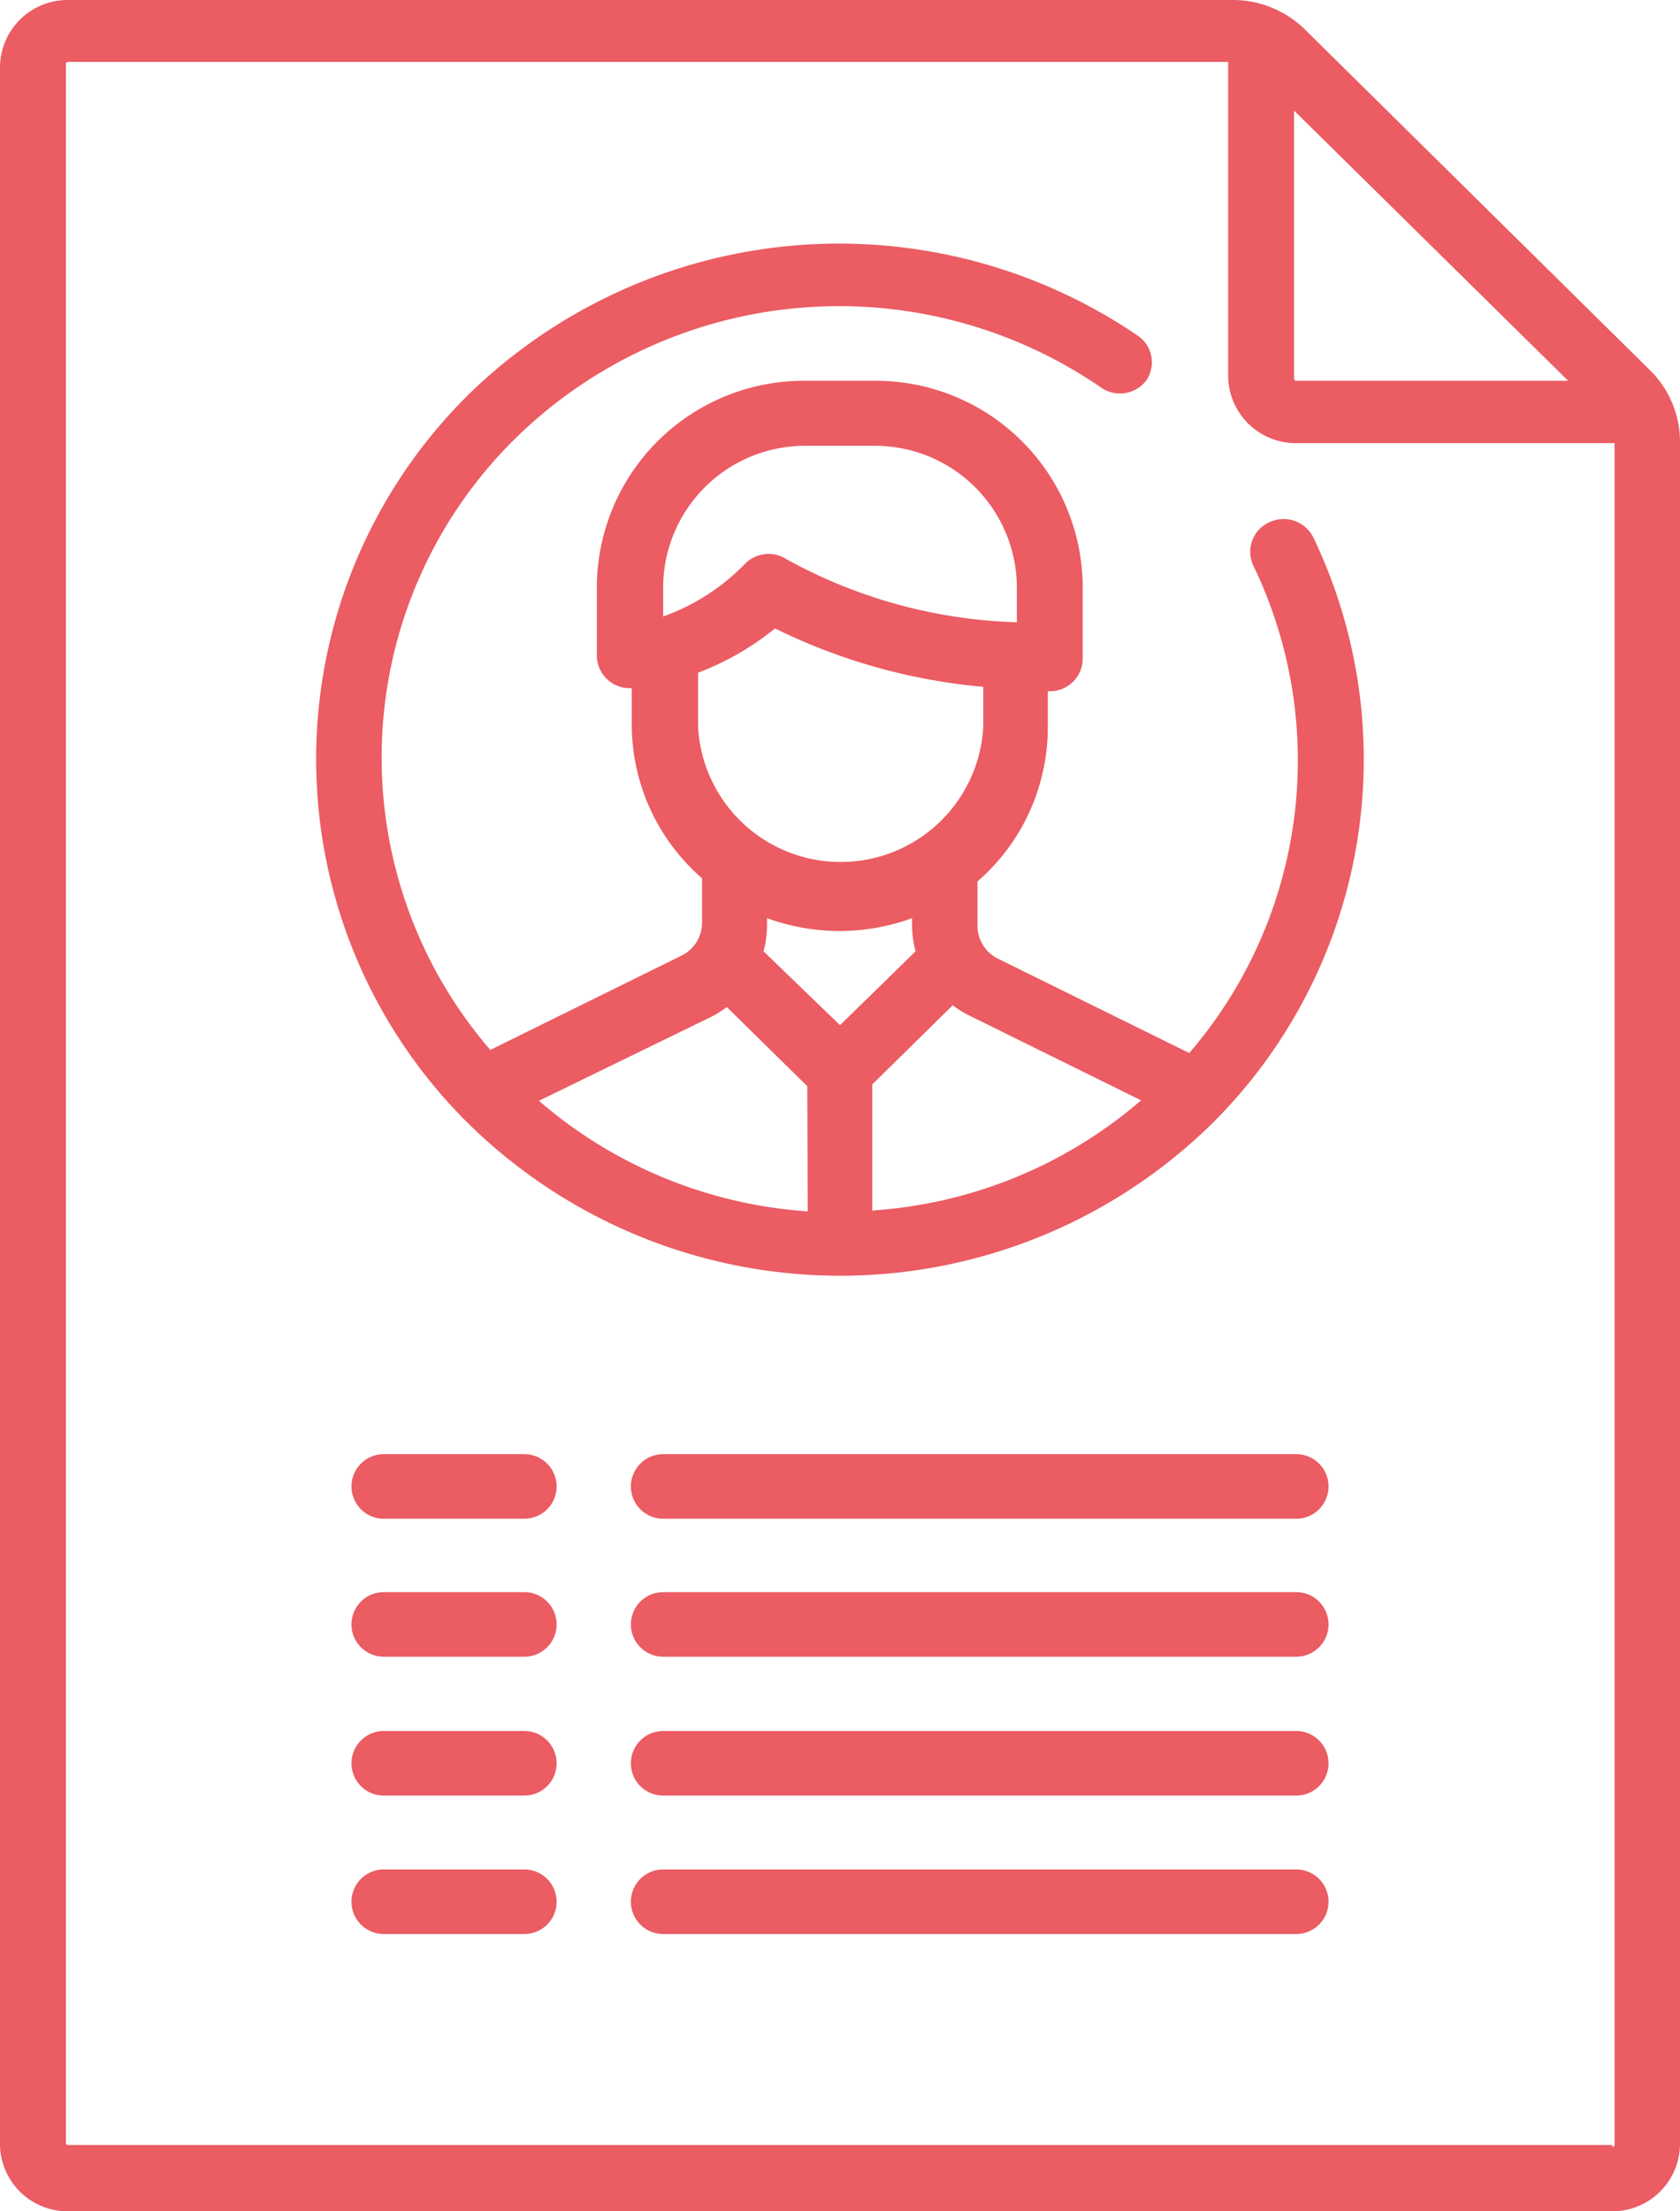 <svg xmlns="http://www.w3.org/2000/svg" viewBox="0 0 38 50"><defs><style>.cls-1{fill:#eb5c63;}</style></defs><title>block-4-icon-1</title><g id="Слой_2" data-name="Слой 2"><g id="Слой_1-2" data-name="Слой 1"><path class="cls-1" d="M29.71,12.16a.75.75,0,0,0-1-.35.73.73,0,0,0-.35,1,10.14,10.14,0,0,1-1.46,11l-4.32-2.13a.83.83,0,0,1-.47-.75v-1a4.61,4.61,0,0,0,1.59-3.47v-.83h.05a.74.74,0,0,0,.74-.73V13.26a4.68,4.68,0,0,0-4.71-4.65H18.21a4.68,4.68,0,0,0-4.71,4.65v1.57a.74.74,0,0,0,.74.73h.05v.83a4.61,4.61,0,0,0,1.59,3.47v1a.83.83,0,0,1-.47.75l-4.32,2.13a10.12,10.12,0,0,1,.58-13.84A10.46,10.46,0,0,1,24.93,8.78a.75.75,0,0,0,1-.18.73.73,0,0,0-.18-1A12,12,0,0,0,10.62,8.9a11.58,11.58,0,0,0,0,16.53,12,12,0,0,0,16.77,0A11.6,11.6,0,0,0,29.71,12.16ZM15,13.94v-.68a3.21,3.21,0,0,1,3.23-3.18h1.59A3.21,3.21,0,0,1,23,13.26v.81a11.46,11.46,0,0,1-5.2-1.42.75.75,0,0,0-.94.09A4.87,4.87,0,0,1,15,13.94Zm.79,2.45V15.21a6.3,6.3,0,0,0,1.74-1,13.33,13.33,0,0,0,4.71,1.32v.91a3.23,3.23,0,0,1-6.45,0Zm2.48,11a10.36,10.36,0,0,1-6.08-2.5L16.07,23a2.37,2.37,0,0,0,.37-.23l1.82,1.79Zm-1-5.88a2.29,2.29,0,0,0,.08-.59v-.16a4.77,4.77,0,0,0,3.28,0v.16a2.29,2.29,0,0,0,.08.59L19,23.18Zm2.46,5.88V24.52l1.82-1.79a2.37,2.37,0,0,0,.37.23l3.89,1.92A10.35,10.35,0,0,1,19.74,27.37Z"/><path class="cls-1" d="M38,10a2.27,2.27,0,0,0-.68-1.63L29.52.67A2.33,2.33,0,0,0,27.87,0H1.54A1.53,1.53,0,0,0,0,1.52v47A1.53,1.53,0,0,0,1.54,50H36.46A1.53,1.53,0,0,0,38,48.48ZM29.27,2.5l6.2,6.11H29.32a.05.05,0,0,1-.05-.05Zm7.2,46H1.54a.05.05,0,0,1-.05-.05v-47a.05.05,0,0,1,.05-.05H27.78v7.1a1.53,1.53,0,0,0,1.54,1.52h7.2V48.48A.05.05,0,0,1,36.46,48.54Z"/><path class="cls-1" d="M11.86,32.88H8.68a.73.73,0,1,0,0,1.46h3.18a.73.73,0,1,0,0-1.46Z"/><path class="cls-1" d="M29.32,32.88H15a.73.73,0,1,0,0,1.46H29.32a.73.73,0,1,0,0-1.46Z"/><path class="cls-1" d="M11.86,36H8.68a.73.73,0,1,0,0,1.46h3.18a.73.73,0,1,0,0-1.46Z"/><path class="cls-1" d="M29.32,36H15a.73.73,0,1,0,0,1.46H29.32a.73.73,0,1,0,0-1.46Z"/><path class="cls-1" d="M11.86,39.14H8.68a.73.73,0,1,0,0,1.46h3.18a.73.73,0,1,0,0-1.46Z"/><path class="cls-1" d="M29.32,39.14H15a.73.73,0,1,0,0,1.46H29.32a.73.73,0,1,0,0-1.46Z"/><path class="cls-1" d="M11.86,42.27H8.68a.73.73,0,1,0,0,1.46h3.18a.73.73,0,1,0,0-1.46Z"/><path class="cls-1" d="M29.32,42.27H15a.73.73,0,1,0,0,1.46H29.32a.73.73,0,1,0,0-1.46Z"/></g></g></svg>